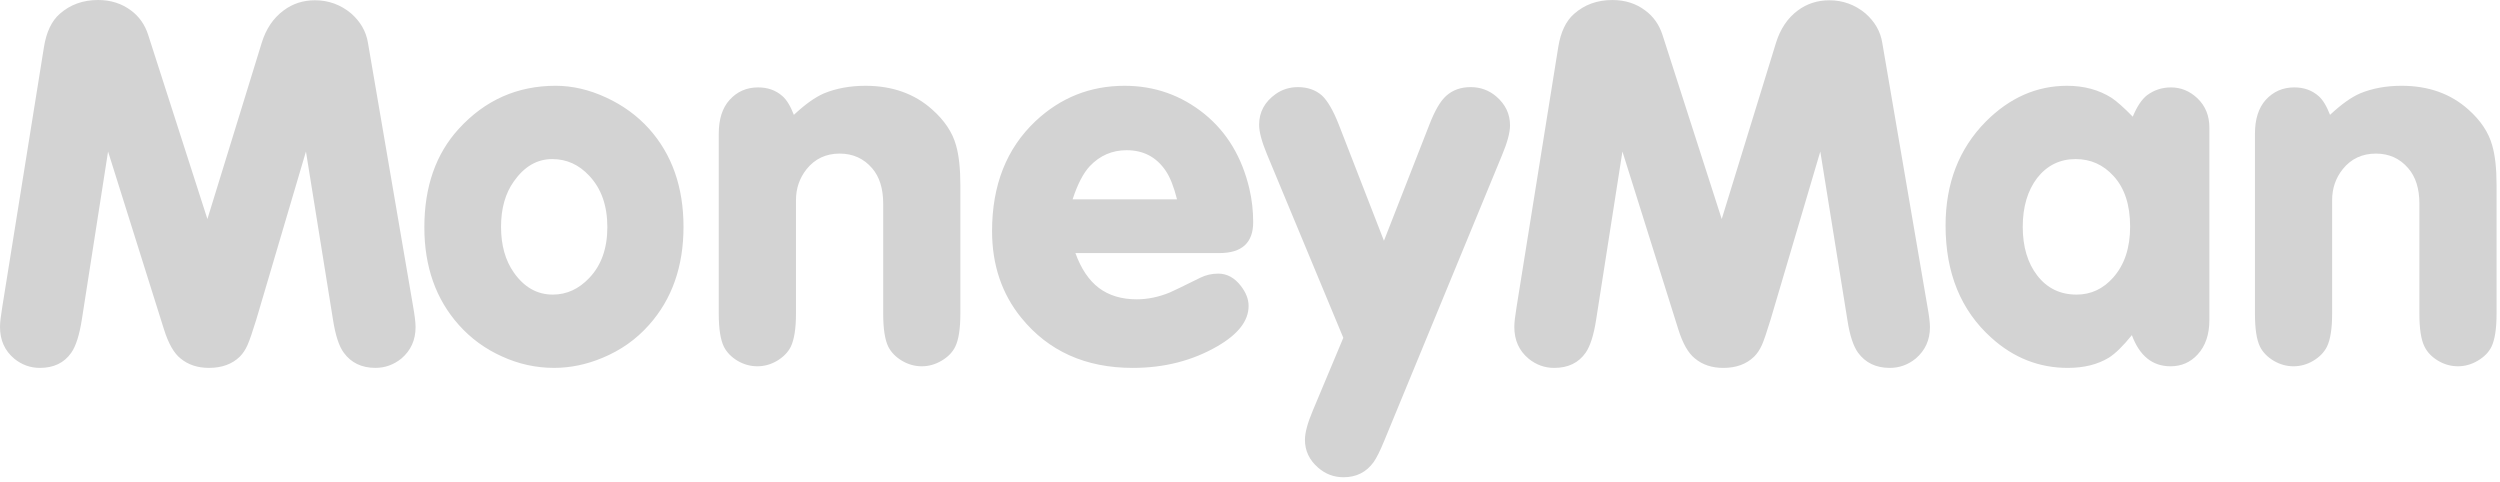 <svg width="280" height="54" viewBox="0 0 280 54" fill="none" xmlns="http://www.w3.org/2000/svg">
<g clip-path="url(#clip0_1_477)">
<path fill-rule="evenodd" clip-rule="evenodd" d="M18.357 36.864C18.86 38.468 19.478 39.564 20.23 40.154C21.077 40.853 22.133 41.203 23.402 41.203C24.842 41.203 25.997 40.786 26.862 39.943C27.207 39.593 27.496 39.157 27.727 38.633C27.953 38.12 28.28 37.17 28.706 35.785L34.266 16.968L37.295 35.804C37.568 37.55 37.966 38.781 38.504 39.504C39.328 40.636 40.514 41.202 42.049 41.202C43.122 41.202 44.094 40.853 44.96 40.153C46.016 39.249 46.544 38.081 46.544 36.633C46.544 36.139 46.453 35.35 46.258 34.263L41.213 4.804C41.005 3.515 40.366 2.412 39.31 1.489C38.137 0.519 36.791 0.03 35.274 0.03C33.946 0.03 32.778 0.41 31.763 1.171C30.608 2.027 29.789 3.238 29.31 4.805L23.229 24.532L16.601 3.924C16.235 2.774 15.595 1.852 14.67 1.17C13.632 0.392 12.4 0 10.98 0C9.293 0 7.859 0.519 6.686 1.555C5.784 2.351 5.197 3.58 4.927 5.244L0.26 34.345C0.088 35.382 0 36.134 0 36.605C0 38.112 0.538 39.293 1.612 40.185C2.454 40.862 3.408 41.204 4.463 41.204C6.022 41.204 7.195 40.638 7.983 39.505C8.5 38.77 8.891 37.527 9.164 35.805L12.103 16.969L18.357 36.864ZM51.391 14.419C48.813 17.233 47.528 20.911 47.528 25.46C47.528 29.866 48.814 33.513 51.391 36.395C52.736 37.901 54.35 39.085 56.229 39.923C58.114 40.785 60.058 41.203 62.053 41.203C63.875 41.203 65.676 40.829 67.442 40.093C69.494 39.25 71.246 38.022 72.689 36.394C75.262 33.512 76.553 29.841 76.553 25.404C76.553 20.957 75.262 17.287 72.689 14.417C71.361 12.947 69.76 11.785 67.876 10.918C65.992 10.045 64.111 9.607 62.227 9.607C57.941 9.609 54.326 11.211 51.391 14.419ZM68.023 25.437C68.023 23.031 67.347 21.121 66.002 19.693C64.847 18.444 63.466 17.816 61.848 17.817C60.158 17.817 58.729 18.643 57.556 20.307C56.595 21.657 56.116 23.35 56.116 25.405C56.116 27.455 56.595 29.172 57.556 30.535C58.712 32.175 60.159 32.995 61.912 32.995C63.466 32.995 64.829 32.369 66.002 31.126C67.348 29.715 68.023 27.817 68.023 25.437ZM87.62 10.753C86.885 10.108 85.983 9.789 84.911 9.789C83.619 9.789 82.552 10.258 81.71 11.193C80.9 12.091 80.501 13.351 80.501 14.973V35.134C80.501 36.81 80.691 38.05 81.076 38.834C81.402 39.474 81.915 39.993 82.615 40.415C83.314 40.824 84.056 41.024 84.822 41.024C85.592 41.024 86.325 40.824 87.025 40.415C87.725 39.993 88.242 39.475 88.569 38.834C88.953 38.028 89.149 36.798 89.149 35.134V22.422C89.149 21.115 89.54 19.957 90.329 18.957C91.266 17.787 92.505 17.202 94.041 17.202C95.523 17.202 96.732 17.746 97.679 18.842C98.503 19.8 98.918 21.121 98.918 22.803V35.134C98.918 36.81 99.107 38.05 99.489 38.834C99.819 39.474 100.332 39.993 101.037 40.415C101.737 40.824 102.469 41.024 103.235 41.024C104.01 41.024 104.745 40.821 105.459 40.398C106.172 39.977 106.678 39.462 106.986 38.834C107.37 38.05 107.56 36.809 107.56 35.134V20.717C107.56 18.884 107.4 17.397 107.074 16.268C106.671 14.816 105.782 13.489 104.419 12.278C102.444 10.501 99.944 9.609 96.927 9.609C95.196 9.609 93.65 9.898 92.286 10.458C91.284 10.891 90.164 11.694 88.913 12.864C88.528 11.869 88.099 11.163 87.62 10.753ZM140.356 24.882C140.356 27.183 139.1 28.344 136.581 28.344H120.447C121.077 30.094 121.956 31.405 123.082 32.254C124.208 33.096 125.615 33.524 127.306 33.524C128.532 33.524 129.77 33.272 131.027 32.754C131.353 32.621 132.492 32.061 134.454 31.096C135.047 30.806 135.711 30.645 136.441 30.645C137.441 30.645 138.283 31.12 138.977 32.026C139.557 32.772 139.843 33.519 139.843 34.266C139.843 35.93 138.68 37.426 136.357 38.775C133.57 40.391 130.405 41.205 126.872 41.205C121.586 41.205 117.429 39.331 114.394 35.605C112.202 32.916 111.111 29.663 111.111 25.882C111.111 20.737 112.729 16.636 115.977 13.568C118.786 10.934 122.106 9.609 125.953 9.609C129.313 9.609 132.3 10.663 134.913 12.774C137.428 14.827 139.099 17.613 139.929 21.132C140.22 22.375 140.356 23.628 140.356 24.882ZM120.132 22.326C120.683 20.633 121.329 19.391 122.059 18.607C123.197 17.414 124.566 16.823 126.179 16.823C128.064 16.823 129.522 17.59 130.565 19.138C131.044 19.837 131.466 20.904 131.828 22.326H120.132ZM148.056 10.694C148.685 11.284 149.313 12.356 149.93 13.917L155.002 26.966L160.072 14.007C160.688 12.404 161.323 11.312 161.98 10.729C162.709 10.078 163.617 9.757 164.717 9.757C165.808 9.757 166.767 10.108 167.593 10.813C168.61 11.693 169.123 12.765 169.123 14.038C169.123 14.835 168.826 15.954 168.227 17.378L155.033 49.372C154.57 50.502 154.179 51.283 153.849 51.752C153.024 52.895 151.898 53.451 150.475 53.451C149.401 53.451 148.447 53.096 147.624 52.373C146.64 51.516 146.153 50.478 146.153 49.264C146.153 48.466 146.45 47.363 147.048 45.953L150.451 37.834L141.892 17.256C141.311 15.852 141.021 14.761 141.021 13.977C141.021 12.549 141.648 11.398 142.894 10.519C143.627 10.007 144.452 9.758 145.377 9.758C146.45 9.758 147.344 10.073 148.056 10.694Z" fill="#D3D3D3"/>
<path fill-rule="evenodd" clip-rule="evenodd" d="M208.103 39.506C208.943 40.638 210.111 41.204 211.651 41.204C212.729 41.204 213.706 40.855 214.562 40.157C215.618 39.252 216.155 38.084 216.155 36.636C216.155 36.143 216.062 35.353 215.861 34.267L210.816 4.806C210.613 3.516 209.973 2.413 208.917 1.49C207.746 0.521 206.394 0.032 204.888 0.032C203.558 0.032 202.376 0.412 201.355 1.172C200.206 2.028 199.394 3.24 198.909 4.806L192.833 24.534L186.205 3.926C185.836 2.776 185.191 1.854 184.267 1.172C183.236 0.394 182.013 0.002 180.581 0.002C178.889 0.002 177.462 0.52 176.292 1.557C175.388 2.352 174.802 3.582 174.529 5.245L169.862 34.346C169.691 35.383 169.604 36.136 169.604 36.606C169.604 38.113 170.142 39.294 171.22 40.186C172.063 40.863 173.011 41.205 174.07 41.205C175.631 41.205 176.799 40.639 177.592 39.506C178.104 38.771 178.5 37.528 178.767 35.807L181.712 16.97L187.965 36.866C188.464 38.469 189.087 39.565 189.843 40.156C190.685 40.856 191.74 41.205 193.01 41.205C194.446 41.205 195.594 40.788 196.46 39.945C196.816 39.595 197.099 39.159 197.336 38.635C197.563 38.122 197.883 37.172 198.308 35.787L203.874 16.97L206.904 35.806C207.166 37.552 207.58 38.782 208.103 39.506ZM275.298 41.024C276.057 41.024 276.799 40.821 277.511 40.398C278.222 39.978 278.738 39.463 279.044 38.834C279.424 38.05 279.615 36.81 279.615 35.134V20.717C279.615 18.883 279.454 17.396 279.123 16.267C278.717 14.816 277.831 13.49 276.468 12.278C274.487 10.5 271.999 9.608 268.974 9.608C267.244 9.608 265.697 9.897 264.334 10.458C263.338 10.89 262.217 11.693 260.962 12.863C260.58 11.869 260.149 11.164 259.674 10.753C258.937 10.108 258.039 9.789 256.96 9.789C255.669 9.789 254.607 10.259 253.754 11.193C252.957 12.091 252.555 13.351 252.555 14.973V35.135C252.555 36.81 252.735 38.051 253.125 38.835C253.447 39.475 253.963 39.993 254.668 40.415C255.374 40.825 256.102 41.024 256.871 41.024C257.642 41.024 258.379 40.825 259.072 40.415C259.779 39.993 260.292 39.474 260.616 38.835C261.008 38.029 261.198 36.798 261.198 35.135V22.422C261.198 21.115 261.584 19.958 262.378 18.958C263.314 17.788 264.553 17.203 266.105 17.203C267.575 17.203 268.786 17.747 269.722 18.842C270.552 19.8 270.972 21.122 270.972 22.803V35.135C270.972 36.81 271.153 38.051 271.553 38.835C271.869 39.475 272.382 39.993 273.087 40.415C273.78 40.825 274.517 41.024 275.298 41.024ZM238.769 37.534C239.635 39.871 241.082 41.024 243.098 41.024C244.316 41.024 245.319 40.584 246.123 39.715C247.013 38.753 247.451 37.462 247.451 35.834V14.298C247.451 12.973 247.013 11.876 246.123 11.019C245.259 10.197 244.258 9.79 243.156 9.79C242.149 9.79 241.263 10.08 240.472 10.664C239.888 11.117 239.344 11.918 238.869 13.069C237.897 12.073 237.104 11.368 236.499 10.958C235.066 10.061 233.422 9.609 231.513 9.609C228.112 9.609 225.085 10.941 222.428 13.599C219.406 16.648 217.904 20.532 217.904 25.262C217.904 30.573 219.612 34.761 223.039 37.836C225.529 40.088 228.39 41.204 231.591 41.204C233.404 41.204 234.928 40.825 236.185 40.065C236.932 39.594 237.786 38.752 238.769 37.534ZM236.724 19.723C235.575 18.45 234.152 17.816 232.469 17.816C230.714 17.816 229.275 18.523 228.169 19.927C227.093 21.338 226.547 23.163 226.547 25.406C226.547 27.636 227.093 29.456 228.169 30.854C229.275 32.288 230.751 32.995 232.575 32.995C234.177 32.995 235.54 32.363 236.668 31.096C237.944 29.663 238.574 27.763 238.574 25.376C238.574 22.954 237.957 21.067 236.724 19.723Z" fill="#D3D3D3"/>
</g>
<defs>
<clipPath id="clip0_1_477">
<rect width="280" height="54" fill="white"/>
</clipPath>
</defs>
</svg>
